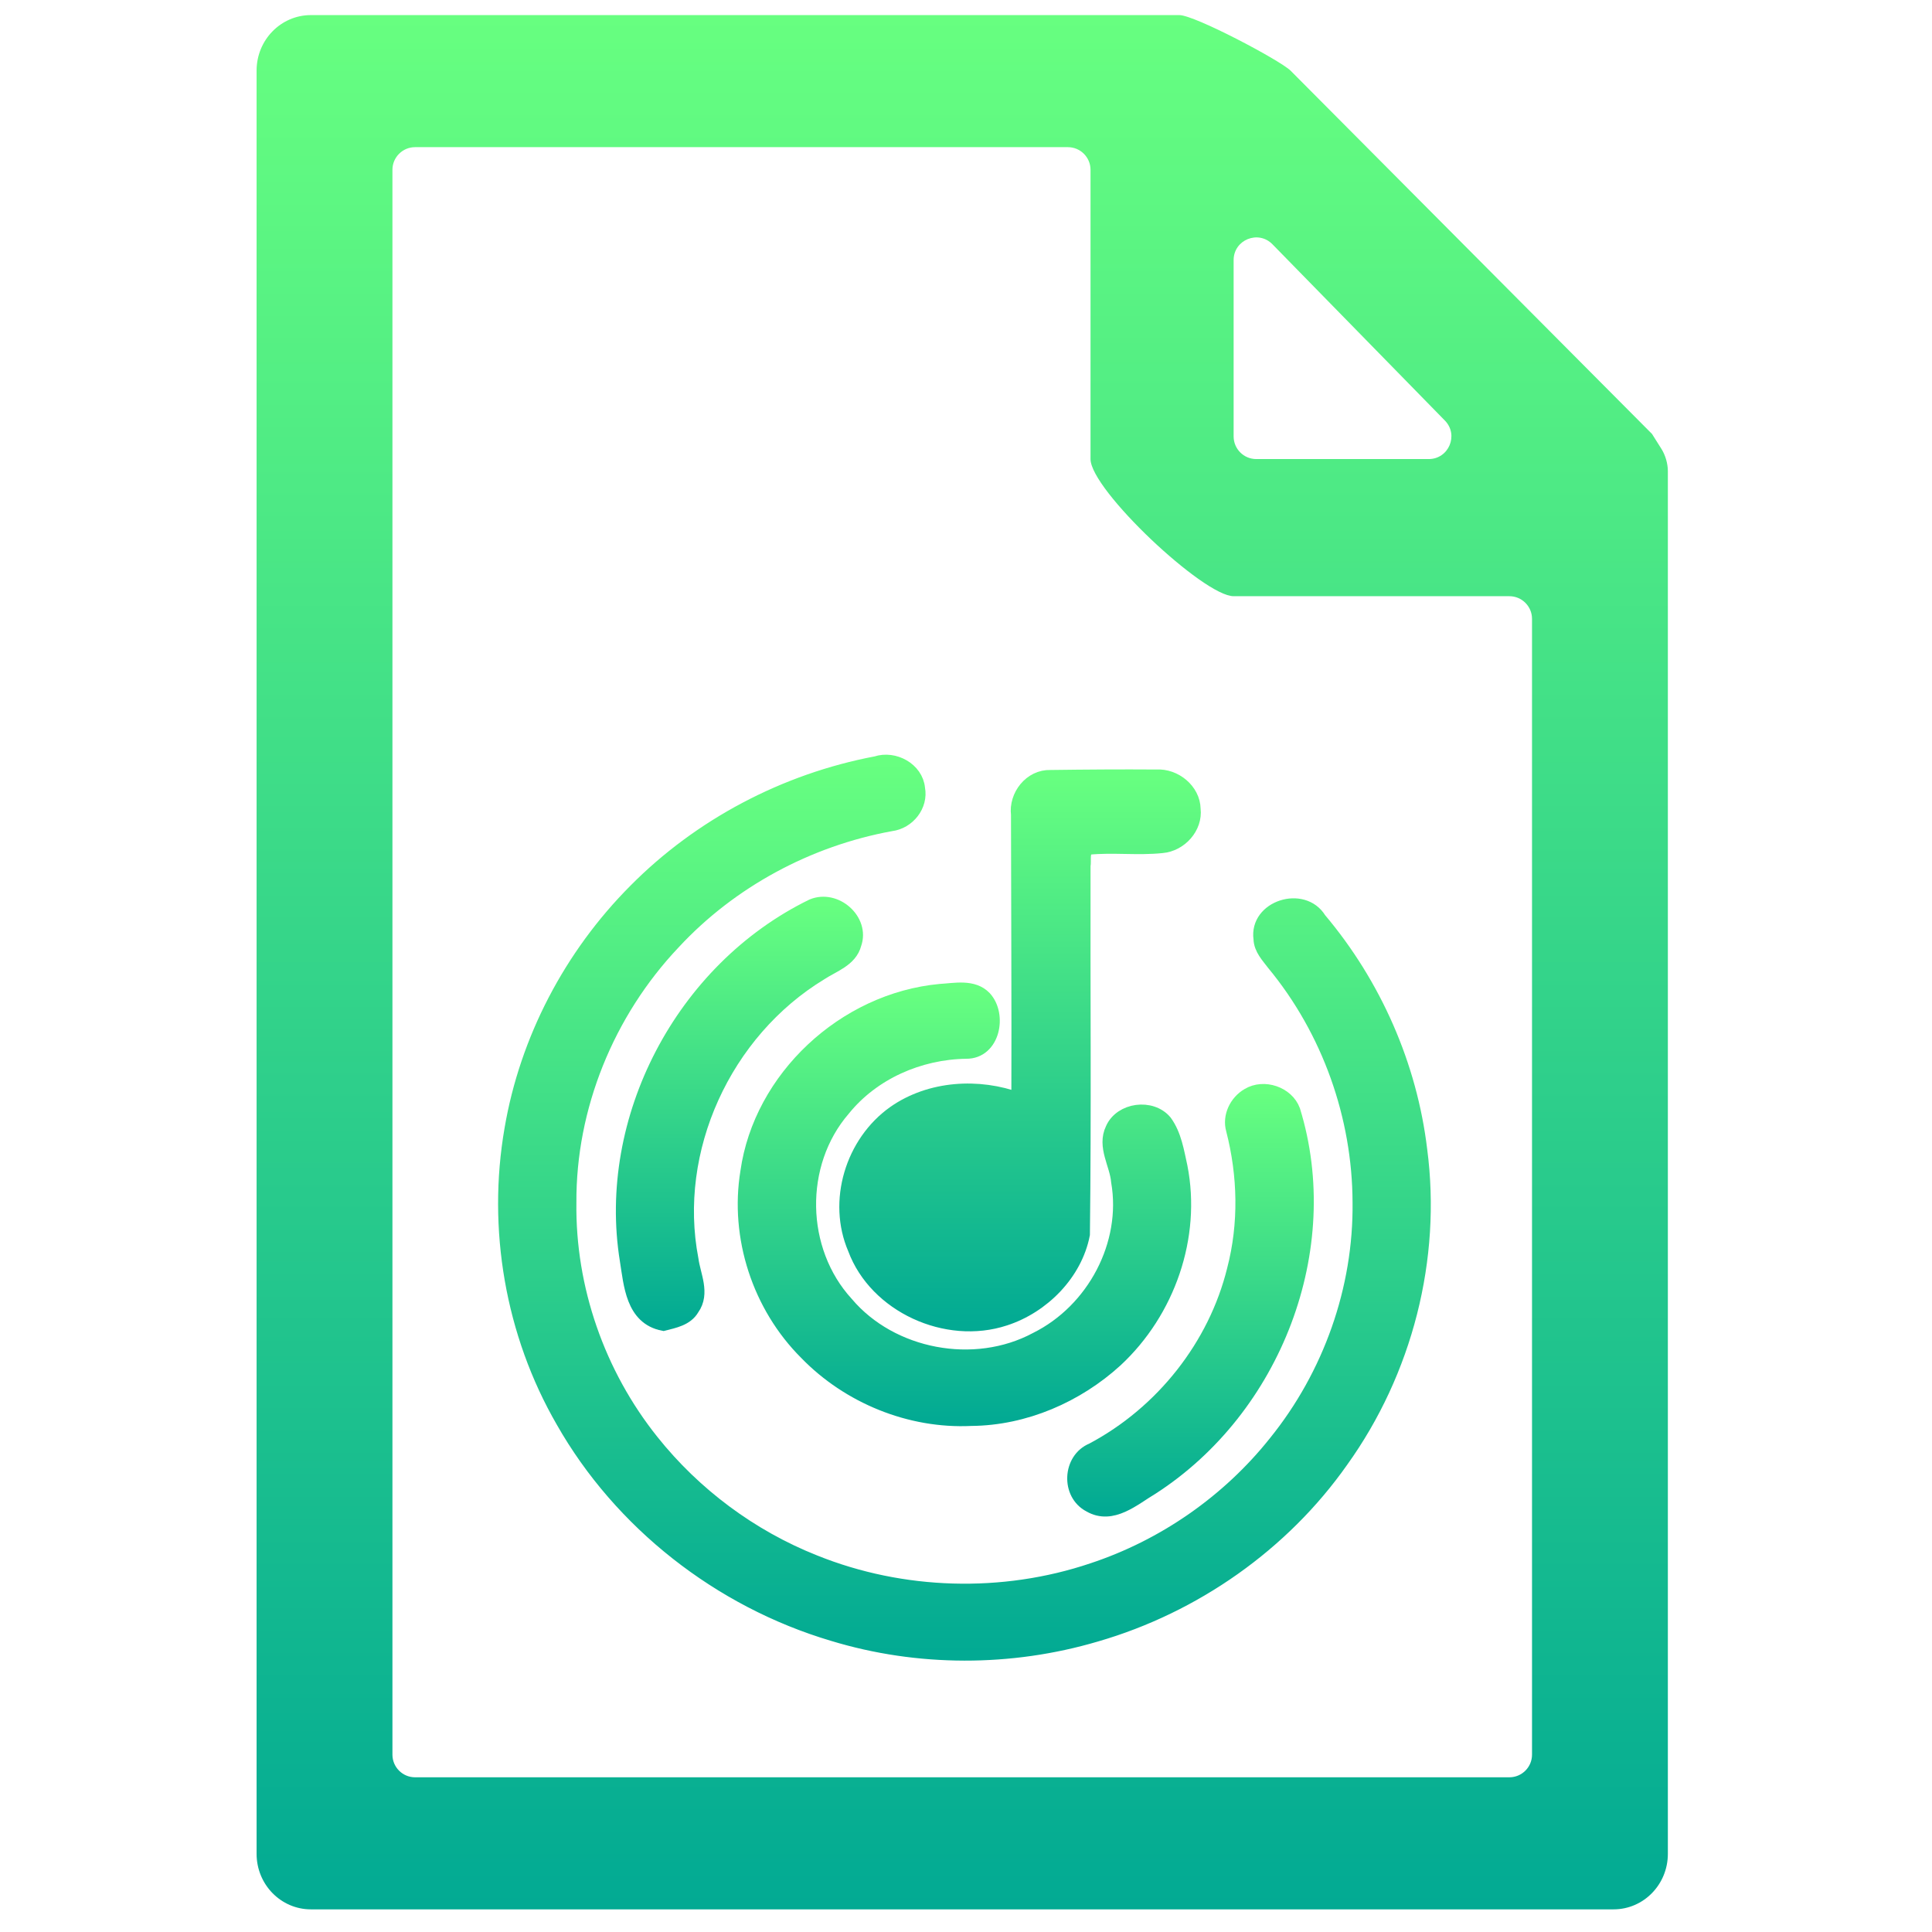 <svg width="256" height="256" viewBox="0 0 256 256" fill="none" xmlns="http://www.w3.org/2000/svg">
<path d="M221 62.437C221 61.433 220.677 60.318 220.141 59.468C219.561 58.549 218.9 57.5 218.9 57.5L171 9.354C169.555 7.957 158.291 2 156.269 2H41.192C37.22 2 34 5.292 34 9.354V245.646C34 249.708 37.22 253 41.192 253H213.808C217.78 253 221 249.708 221 245.646V68.182C221 66.486 221 65.708 221 62.437ZM163.462 34.464C163.462 31.775 166.726 30.444 168.606 32.367L191.458 55.73C193.316 57.63 191.97 60.828 189.313 60.828H166.462C164.805 60.828 163.462 59.485 163.462 57.828V34.464ZM55 235.5C53.343 235.5 52 234.157 52 232.5V22.5C52 20.843 53.343 19.5 55 19.5H141.5C143.157 19.5 144.5 20.843 144.5 22.5V60.828C144.5 64.889 159.489 79 163.462 79H200C201.657 79 203 80.343 203 82V232.5C203 234.157 201.657 235.5 200 235.5H55Z" fill="url(#paint0_linear)"/>
<path d="M116.115 101.203C118.473 100.415 121.351 102.005 121.575 104.494C121.997 106.694 120.298 108.861 118.045 109.142C107.032 111.144 96.735 116.71 89.21 124.827C80.409 134.109 75.299 146.695 75.376 159.364C75.229 170.723 79.173 182.083 86.333 191.029C91.941 198.069 99.444 203.677 107.909 207.036C119.533 211.718 132.89 212.102 144.773 208.105C154.326 204.952 162.848 198.981 169.032 191.221C176.311 182.227 180.354 170.792 180.22 159.323C180.185 147.916 176.17 136.529 168.821 127.638C168.084 126.664 167.13 125.684 167.094 124.395C166.505 120.289 172.647 118.349 174.773 121.852C182.08 130.51 186.783 141.239 188.117 152.385C190.005 166.734 186.179 181.692 177.679 193.531C169.951 204.52 158.271 212.767 145.188 216.551C133.908 219.883 121.653 219.89 110.394 216.462C95.359 211.999 82.262 201.689 74.639 188.266C67.929 176.646 65.563 162.764 67.844 149.63C69.859 137.804 75.685 126.65 84.241 118.067C92.776 109.443 104.056 103.479 116.115 101.203Z" fill="url(#paint1_linear)" stroke="url(#paint2_linear)" stroke-width="2"/>
<path d="M134.961 107.928C134.652 105.501 136.596 102.938 139.207 103.027C143.875 102.965 148.55 102.931 153.217 102.965C155.653 102.807 158.047 104.775 158.089 107.202C158.376 109.58 156.369 111.836 153.954 112.042C150.726 112.377 147.462 111.932 144.233 112.254C143.257 112.652 143.65 113.954 143.503 114.756C143.461 131.017 143.615 147.292 143.419 163.553C142.422 168.68 138.162 173.04 133.129 174.672C125.415 177.215 116.108 172.938 113.328 165.431C110.64 159.199 112.977 151.426 118.557 147.484C123.267 144.186 129.675 143.796 135.01 145.79C135.052 133.17 134.975 120.549 134.961 107.928Z" fill="url(#paint3_linear)" stroke="url(#paint4_linear)" stroke-width="2"/>
<path d="M83.125 166.96C80.128 148.375 90.397 128.549 107.657 120.11C110.696 118.842 114.241 121.989 113.153 125.053C112.619 127.13 110.352 127.823 108.724 128.892C95.886 136.68 88.754 152.378 91.555 166.898C91.836 169.009 93.106 171.361 91.681 173.349C90.909 174.693 89.302 174.987 87.905 175.344C83.876 174.569 83.644 170.154 83.125 166.96Z" fill="url(#paint5_linear)" stroke="url(#paint6_linear)" stroke-width="2"/>
<path d="M124.587 131.374C126.524 131.264 128.924 130.716 130.419 132.285C132.434 134.465 131.543 139.326 128.019 139.292C121.765 139.381 115.588 142.102 111.693 146.935C105.446 154.175 105.656 165.726 112.114 172.773C118.066 179.814 129.128 181.918 137.333 177.517C145.019 173.699 149.666 164.876 148.227 156.553C148.037 154.236 146.346 151.919 147.469 149.616C148.585 147.079 152.551 146.551 154.333 148.704C155.583 150.432 155.906 152.612 156.355 154.634C158.166 163.848 154.734 173.74 147.806 180.177C142.661 184.873 135.775 187.889 128.686 187.944C120.579 188.342 112.458 184.983 106.899 179.251C100.652 173.034 97.689 163.889 99.1 155.285C100.841 142.925 111.861 132.56 124.587 131.374Z" fill="url(#paint7_linear)" stroke="url(#paint8_linear)" stroke-width="2"/>
<path d="M165.417 145.167C167.473 143.926 170.485 144.961 171.299 147.175C176.935 165.445 168.835 186.593 152.586 197.075C150.199 198.487 147.349 201.092 144.437 199.392C141.587 197.925 141.79 193.408 144.766 192.188C154.095 187.238 161.093 178.346 163.578 168.269C165.164 162.182 165.017 155.744 163.451 149.671C162.96 147.95 163.873 146.065 165.417 145.167Z" fill="url(#paint9_linear)" stroke="url(#paint10_linear)" stroke-width="2"/>
<defs>
<linearGradient id="paint0_linear" x1="127.5" y1="253" x2="127.5" y2="2" gradientUnits="userSpaceOnUse">
<stop stop-color="#02AA93"/>
<stop offset="1" stop-color="#67FF80"/>
</linearGradient>
<linearGradient id="paint1_linear" x1="127.795" y1="219.042" x2="127.795" y2="101" gradientUnits="userSpaceOnUse">
<stop stop-color="#02AA93"/>
<stop offset="1" stop-color="#67FF80"/>
</linearGradient>
<linearGradient id="paint2_linear" x1="127.795" y1="219.042" x2="127.795" y2="101" gradientUnits="userSpaceOnUse">
<stop stop-color="#02AA93"/>
<stop offset="1" stop-color="#67FF80"/>
</linearGradient>
<linearGradient id="paint3_linear" x1="135.165" y1="175.408" x2="135.165" y2="102.952" gradientUnits="userSpaceOnUse">
<stop stop-color="#02AA93"/>
<stop offset="1" stop-color="#67FF80"/>
</linearGradient>
<linearGradient id="paint4_linear" x1="135.165" y1="175.408" x2="135.165" y2="102.952" gradientUnits="userSpaceOnUse">
<stop stop-color="#02AA93"/>
<stop offset="1" stop-color="#67FF80"/>
</linearGradient>
<linearGradient id="paint5_linear" x1="97.981" y1="175.344" x2="97.981" y2="119.822" gradientUnits="userSpaceOnUse">
<stop stop-color="#02AA93"/>
<stop offset="1" stop-color="#67FF80"/>
</linearGradient>
<linearGradient id="paint6_linear" x1="97.981" y1="175.344" x2="97.981" y2="119.822" gradientUnits="userSpaceOnUse">
<stop stop-color="#02AA93"/>
<stop offset="1" stop-color="#67FF80"/>
</linearGradient>
<linearGradient id="paint7_linear" x1="127.794" y1="187.976" x2="127.794" y2="131.192" gradientUnits="userSpaceOnUse">
<stop stop-color="#02AA93"/>
<stop offset="1" stop-color="#67FF80"/>
</linearGradient>
<linearGradient id="paint8_linear" x1="127.794" y1="187.976" x2="127.794" y2="131.192" gradientUnits="userSpaceOnUse">
<stop stop-color="#02AA93"/>
<stop offset="1" stop-color="#67FF80"/>
</linearGradient>
<linearGradient id="paint9_linear" x1="157.748" y1="199.949" x2="157.748" y2="144.635" gradientUnits="userSpaceOnUse">
<stop stop-color="#02AA93"/>
<stop offset="1" stop-color="#67FF80"/>
</linearGradient>
<linearGradient id="paint10_linear" x1="157.748" y1="199.949" x2="157.748" y2="144.635" gradientUnits="userSpaceOnUse">
<stop stop-color="#02AA93"/>
<stop offset="1" stop-color="#67FF80"/>
</linearGradient>
</defs>
</svg>
